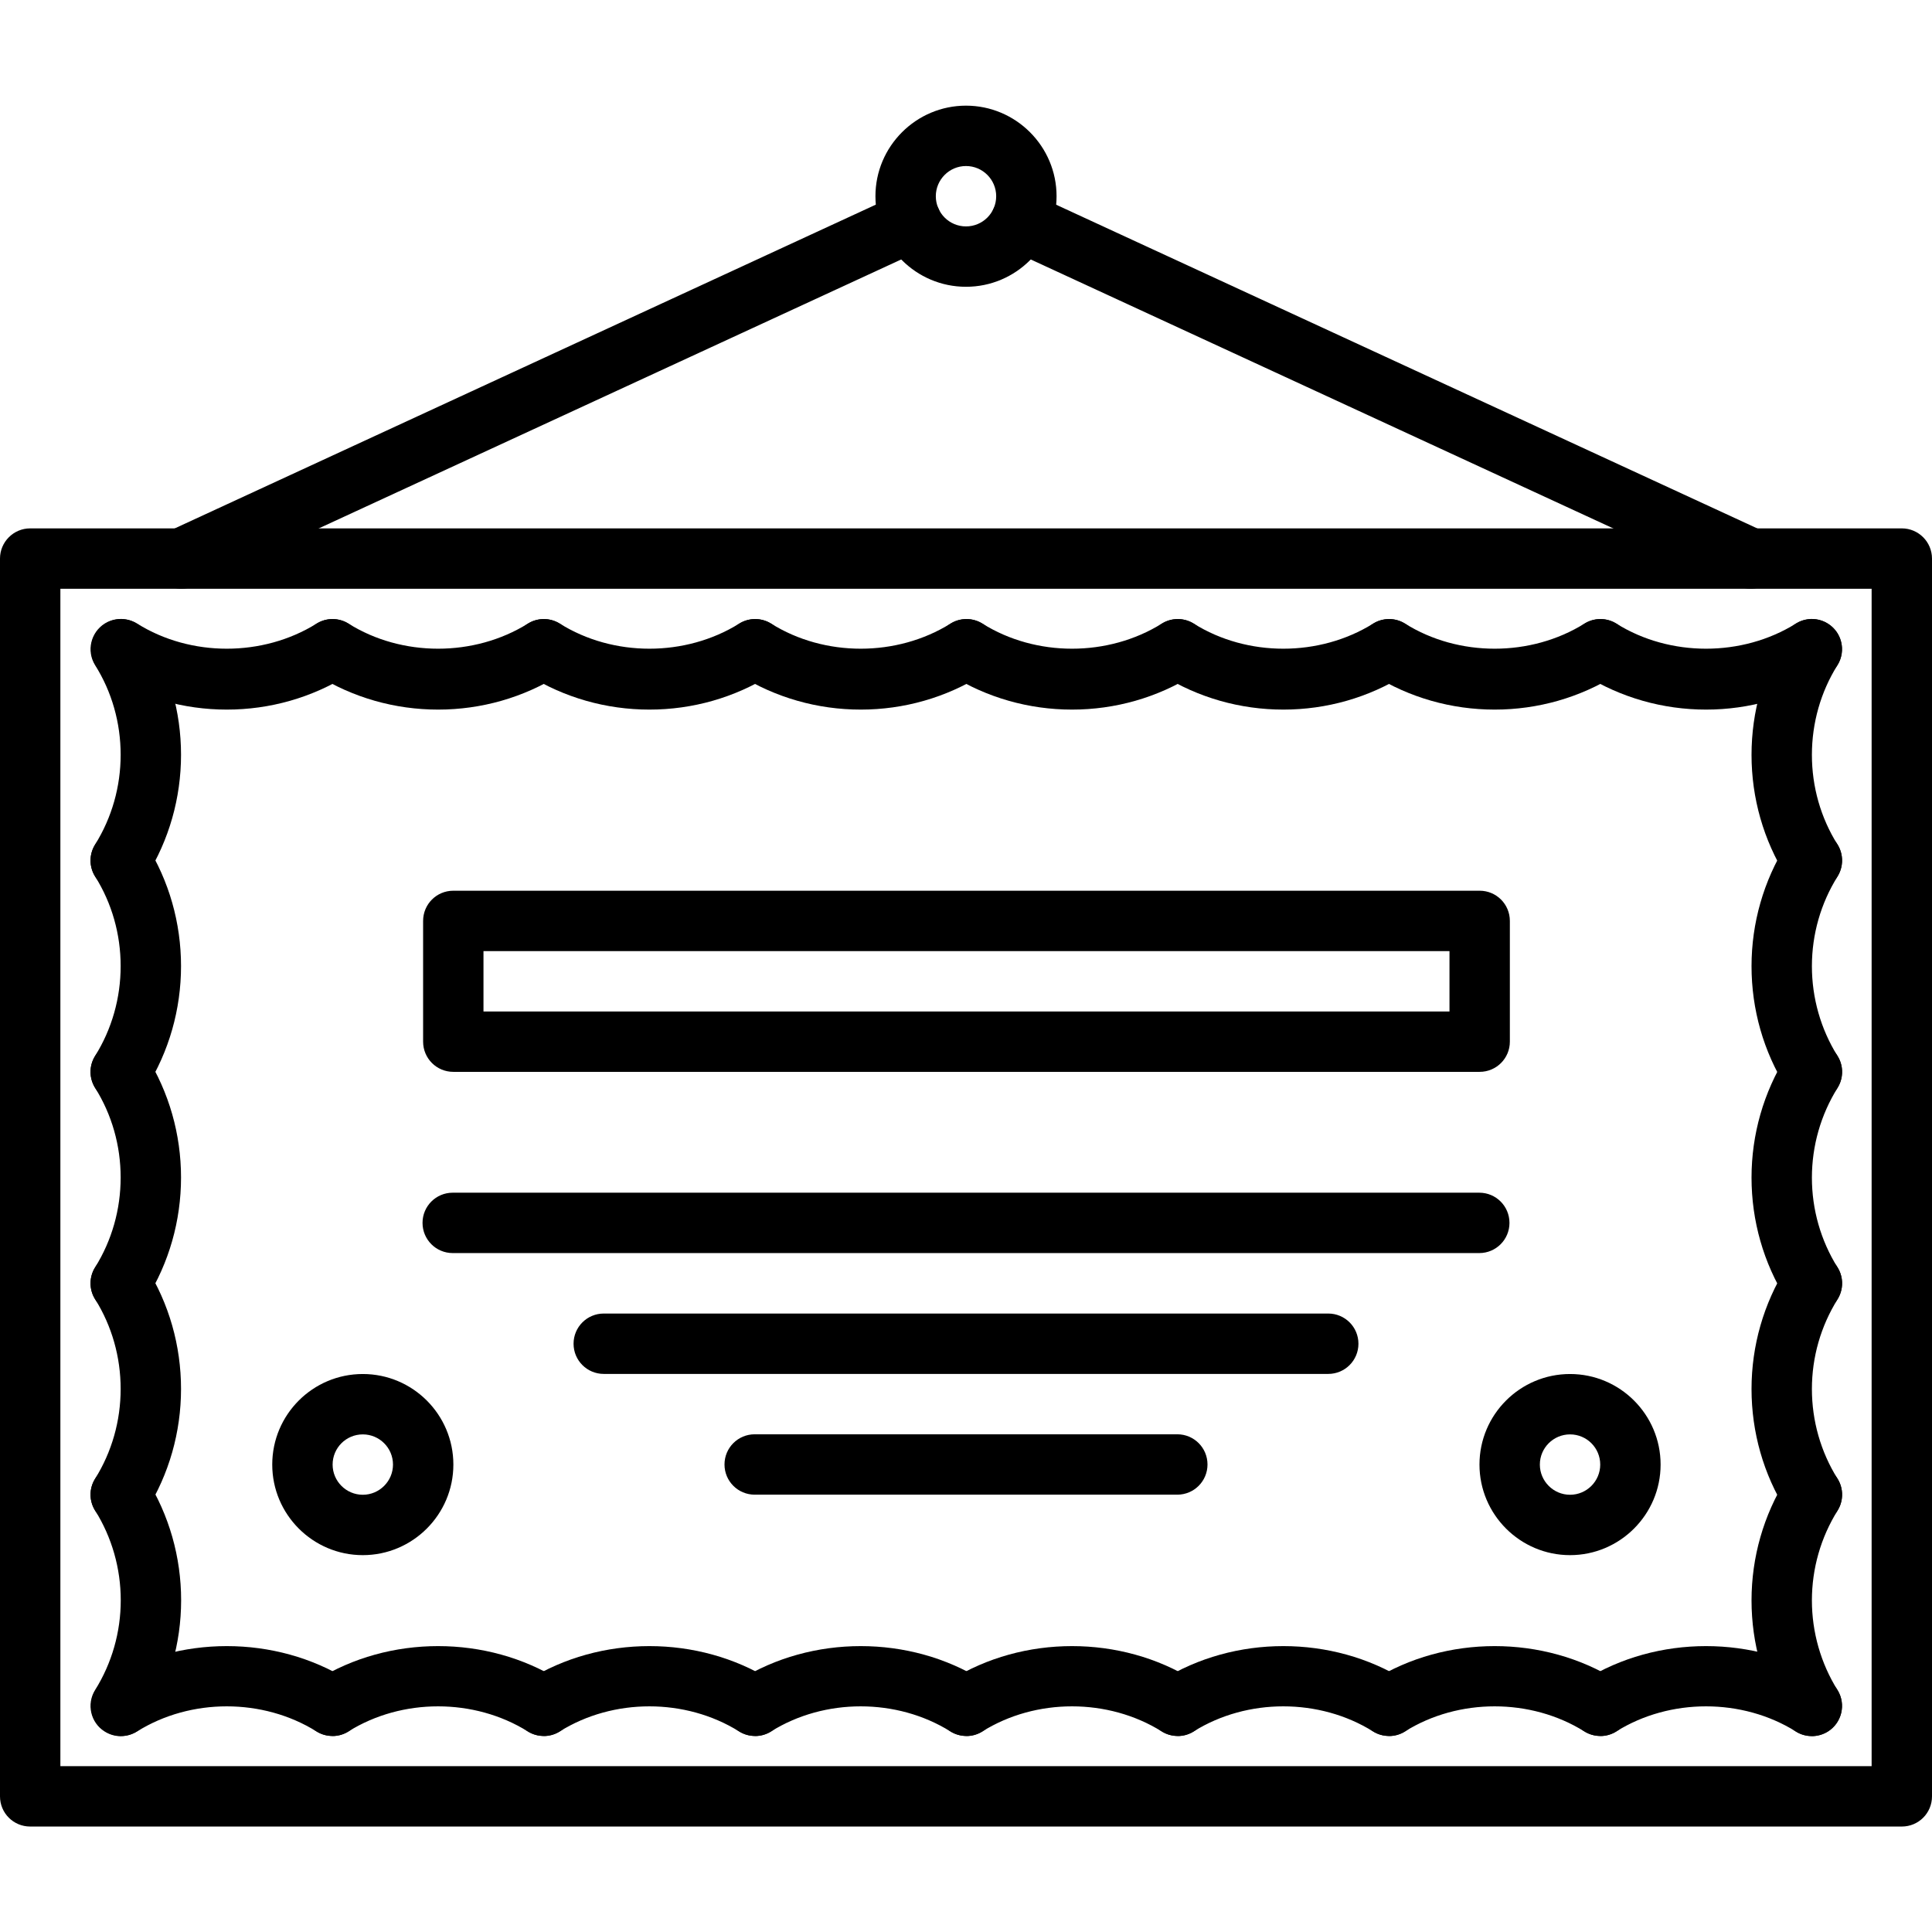 <?xml version="1.0" encoding="UTF-8"?>
<svg xmlns="http://www.w3.org/2000/svg" xmlns:xlink="http://www.w3.org/1999/xlink" width="80pt" height="80pt" viewBox="0 0 80 80" version="1.1">
<g id="surface1">
<path style=" stroke:none;fill-rule:nonzero;fill:rgb(0%,0%,0%);fill-opacity:1;" d="M 61.891 29.383 C 60.102 29.383 58.359 28.887 56.855 27.945 C 56.27 27.578 56.094 26.809 56.461 26.223 C 56.824 25.637 57.598 25.457 58.184 25.824 C 60.395 27.207 63.383 27.207 65.605 25.824 C 66.191 25.457 66.965 25.637 67.328 26.219 C 67.695 26.805 67.516 27.578 66.93 27.941 C 65.422 28.887 63.68 29.383 61.891 29.383 Z M 61.891 29.383 "/>
<path style=" stroke:none;fill-rule:nonzero;fill:rgb(0%,0%,0%);fill-opacity:1;" d="M 70.645 29.383 C 68.855 29.383 67.113 28.887 65.605 27.945 C 65.023 27.578 64.844 26.809 65.211 26.223 C 65.578 25.637 66.348 25.457 66.934 25.824 C 69.148 27.207 72.137 27.207 74.359 25.824 C 74.945 25.457 75.715 25.637 76.082 26.219 C 76.445 26.805 76.27 27.578 75.684 27.941 C 74.172 28.887 72.43 29.383 70.645 29.383 Z M 70.645 29.383 "/>
<path style=" stroke:none;fill-rule:nonzero;fill:rgb(0%,0%,0%);fill-opacity:1;" d="M 53.141 29.383 C 51.352 29.383 49.609 28.887 48.105 27.945 C 47.52 27.578 47.344 26.809 47.711 26.223 C 48.074 25.637 48.844 25.457 49.434 25.824 C 51.645 27.207 54.633 27.207 56.855 25.824 C 57.441 25.457 58.211 25.637 58.578 26.219 C 58.945 26.805 58.766 27.578 58.18 27.941 C 56.672 28.887 54.93 29.383 53.141 29.383 Z M 53.141 29.383 "/>
<path style=" stroke:none;fill-rule:nonzero;fill:rgb(0%,0%,0%);fill-opacity:1;" d="M 44.391 29.383 C 42.602 29.383 40.859 28.887 39.355 27.945 C 38.77 27.578 38.594 26.809 38.961 26.223 C 39.324 25.637 40.094 25.457 40.684 25.824 C 42.895 27.207 45.883 27.207 48.105 25.824 C 48.691 25.457 49.465 25.637 49.828 26.219 C 50.195 26.805 50.016 27.578 49.43 27.941 C 47.922 28.887 46.18 29.383 44.391 29.383 Z M 44.391 29.383 "/>
<path style=" stroke:none;fill-rule:nonzero;fill:rgb(0%,0%,0%);fill-opacity:1;" d="M 35.641 29.383 C 33.852 29.383 32.109 28.887 30.605 27.945 C 30.02 27.578 29.844 26.809 30.211 26.223 C 30.574 25.637 31.344 25.457 31.934 25.824 C 34.145 27.207 37.133 27.207 39.355 25.824 C 39.941 25.457 40.715 25.637 41.078 26.219 C 41.445 26.805 41.266 27.578 40.68 27.941 C 39.172 28.887 37.43 29.383 35.641 29.383 Z M 35.641 29.383 "/>
<path style=" stroke:none;fill-rule:nonzero;fill:rgb(0%,0%,0%);fill-opacity:1;" d="M 26.891 29.383 C 25.102 29.383 23.359 28.887 21.855 27.945 C 21.27 27.578 21.094 26.809 21.461 26.223 C 21.824 25.637 22.594 25.457 23.184 25.824 C 25.395 27.207 28.383 27.207 30.605 25.824 C 31.191 25.457 31.965 25.637 32.328 26.219 C 32.695 26.805 32.516 27.578 31.93 27.941 C 30.422 28.887 28.68 29.383 26.891 29.383 Z M 26.891 29.383 "/>
<path style=" stroke:none;fill-rule:nonzero;fill:rgb(0%,0%,0%);fill-opacity:1;" d="M 18.141 29.383 C 16.352 29.383 14.609 28.887 13.105 27.945 C 12.52 27.578 12.344 26.809 12.711 26.223 C 13.074 25.637 13.848 25.457 14.434 25.824 C 16.645 27.207 19.633 27.207 21.855 25.824 C 22.441 25.457 23.211 25.637 23.578 26.219 C 23.945 26.805 23.766 27.578 23.18 27.941 C 21.672 28.887 19.93 29.383 18.141 29.383 Z M 18.141 29.383 "/>
<path style=" stroke:none;fill-rule:nonzero;fill:rgb(0%,0%,0%);fill-opacity:1;" d="M 9.391 29.383 C 7.602 29.383 5.859 28.887 4.355 27.945 C 3.77 27.578 3.594 26.809 3.961 26.223 C 4.324 25.637 5.098 25.457 5.684 25.824 C 7.895 27.207 10.883 27.207 13.105 25.824 C 13.691 25.457 14.461 25.637 14.828 26.219 C 15.195 26.805 15.016 27.578 14.43 27.941 C 12.922 28.887 11.18 29.383 9.391 29.383 Z M 9.391 29.383 "/>
<path style=" stroke:none;fill-rule:nonzero;fill:rgb(0%,0%,0%);fill-opacity:1;" d="M 66.27 71.883 C 66.043 71.883 65.812 71.824 65.605 71.695 C 63.383 70.309 60.395 70.312 58.184 71.691 C 57.598 72.059 56.824 71.883 56.461 71.297 C 56.094 70.711 56.273 69.938 56.855 69.574 C 59.867 67.691 63.914 67.691 66.93 69.574 C 67.52 69.941 67.695 70.711 67.328 71.297 C 67.09 71.676 66.684 71.887 66.27 71.887 Z M 66.27 71.883 "/>
<path style=" stroke:none;fill-rule:nonzero;fill:rgb(0%,0%,0%);fill-opacity:1;" d="M 75.02 71.883 C 74.793 71.883 74.562 71.824 74.359 71.695 C 72.137 70.309 69.148 70.312 66.934 71.691 C 66.348 72.059 65.578 71.883 65.211 71.297 C 64.844 70.711 65.023 69.938 65.605 69.574 C 68.617 67.691 72.664 67.691 75.684 69.574 C 76.27 69.941 76.445 70.711 76.082 71.297 C 75.844 71.676 75.438 71.887 75.02 71.887 Z M 75.02 71.883 "/>
<path style=" stroke:none;fill-rule:nonzero;fill:rgb(0%,0%,0%);fill-opacity:1;" d="M 57.52 71.883 C 57.293 71.883 57.062 71.824 56.855 71.695 C 54.633 70.309 51.645 70.312 49.434 71.691 C 48.844 72.059 48.074 71.883 47.711 71.297 C 47.344 70.711 47.523 69.938 48.105 69.574 C 51.117 67.691 55.164 67.691 58.18 69.574 C 58.77 69.941 58.945 70.711 58.578 71.297 C 58.34 71.676 57.934 71.887 57.52 71.887 Z M 57.52 71.883 "/>
<path style=" stroke:none;fill-rule:nonzero;fill:rgb(0%,0%,0%);fill-opacity:1;" d="M 48.77 71.883 C 48.543 71.883 48.312 71.824 48.105 71.695 C 45.883 70.309 42.895 70.312 40.684 71.691 C 40.094 72.059 39.324 71.883 38.961 71.297 C 38.594 70.711 38.773 69.938 39.355 69.574 C 42.367 67.691 46.414 67.691 49.43 69.574 C 50.02 69.941 50.195 70.711 49.828 71.297 C 49.59 71.676 49.184 71.887 48.77 71.887 Z M 48.77 71.883 "/>
<path style=" stroke:none;fill-rule:nonzero;fill:rgb(0%,0%,0%);fill-opacity:1;" d="M 40.02 71.883 C 39.793 71.883 39.562 71.824 39.355 71.695 C 37.133 70.309 34.145 70.312 31.934 71.691 C 31.344 72.059 30.574 71.883 30.211 71.297 C 29.844 70.711 30.023 69.938 30.605 69.574 C 33.617 67.691 37.664 67.691 40.68 69.574 C 41.27 69.941 41.445 70.711 41.078 71.297 C 40.84 71.676 40.434 71.887 40.02 71.887 Z M 40.02 71.883 "/>
<path style=" stroke:none;fill-rule:nonzero;fill:rgb(0%,0%,0%);fill-opacity:1;" d="M 31.27 71.883 C 31.043 71.883 30.812 71.824 30.605 71.695 C 28.383 70.309 25.395 70.312 23.184 71.691 C 22.594 72.059 21.824 71.883 21.461 71.297 C 21.094 70.711 21.273 69.938 21.855 69.574 C 24.867 67.691 28.914 67.691 31.93 69.574 C 32.52 69.941 32.695 70.711 32.328 71.297 C 32.09 71.676 31.684 71.887 31.27 71.887 Z M 31.27 71.883 "/>
<path style=" stroke:none;fill-rule:nonzero;fill:rgb(0%,0%,0%);fill-opacity:1;" d="M 22.52 71.883 C 22.293 71.883 22.062 71.824 21.855 71.695 C 19.633 70.309 16.645 70.312 14.434 71.691 C 13.848 72.059 13.074 71.883 12.711 71.297 C 12.344 70.711 12.523 69.938 13.105 69.574 C 16.117 67.691 20.164 67.691 23.18 69.574 C 23.77 69.941 23.945 70.711 23.578 71.297 C 23.34 71.676 22.934 71.887 22.52 71.887 Z M 22.52 71.883 "/>
<path style=" stroke:none;fill-rule:nonzero;fill:rgb(0%,0%,0%);fill-opacity:1;" d="M 13.77 71.883 C 13.543 71.883 13.312 71.824 13.105 71.695 C 10.883 70.309 7.895 70.312 5.684 71.691 C 5.098 72.059 4.324 71.883 3.961 71.297 C 3.594 70.711 3.773 69.938 4.355 69.574 C 7.367 67.691 11.414 67.691 14.43 69.574 C 15.02 69.941 15.195 70.711 14.828 71.297 C 14.59 71.676 14.184 71.887 13.77 71.887 Z M 13.77 71.883 "/>
<path style=" stroke:none;fill-rule:nonzero;fill:rgb(0%,0%,0%);fill-opacity:1;" d="M 4.996 36.879 C 4.77 36.879 4.539 36.82 4.336 36.691 C 3.75 36.324 3.57 35.555 3.938 34.969 C 4.633 33.855 4.996 32.57 4.996 31.254 C 4.996 29.934 4.633 28.648 3.938 27.543 C 3.574 26.957 3.754 26.188 4.336 25.82 C 4.922 25.453 5.691 25.633 6.059 26.219 C 7 27.723 7.496 29.465 7.496 31.254 C 7.496 33.043 7 34.785 6.059 36.293 C 5.82 36.672 5.414 36.879 4.996 36.879 Z M 4.996 36.879 "/>
<path style=" stroke:none;fill-rule:nonzero;fill:rgb(0%,0%,0%);fill-opacity:1;" d="M 4.996 45.633 C 4.77 45.633 4.539 45.57 4.336 45.445 C 3.75 45.078 3.57 44.305 3.938 43.723 C 4.633 42.609 4.996 41.324 4.996 40.004 C 4.996 38.684 4.633 37.402 3.941 36.297 C 3.574 35.711 3.754 34.938 4.336 34.574 C 4.922 34.203 5.695 34.383 6.059 34.969 C 7 36.473 7.496 38.215 7.496 40.004 C 7.496 41.793 7 43.535 6.059 45.043 C 5.82 45.422 5.414 45.633 4.996 45.633 Z M 4.996 45.633 "/>
<path style=" stroke:none;fill-rule:nonzero;fill:rgb(0%,0%,0%);fill-opacity:1;" d="M 4.996 54.387 C 4.77 54.387 4.539 54.324 4.336 54.199 C 3.75 53.832 3.57 53.059 3.938 52.477 C 4.633 51.363 4.996 50.078 4.996 48.758 C 4.996 47.438 4.633 46.156 3.938 45.047 C 3.574 44.461 3.754 43.691 4.336 43.324 C 4.922 42.961 5.691 43.141 6.059 43.723 C 7 45.23 7.496 46.969 7.496 48.758 C 7.496 50.547 7 52.289 6.059 53.797 C 5.82 54.18 5.414 54.387 4.996 54.387 Z M 4.996 54.387 "/>
<path style=" stroke:none;fill-rule:nonzero;fill:rgb(0%,0%,0%);fill-opacity:1;" d="M 4.996 63.141 C 4.77 63.141 4.539 63.078 4.336 62.949 C 3.75 62.582 3.57 61.812 3.938 61.23 C 4.633 60.117 4.996 58.832 4.996 57.512 C 4.996 56.191 4.633 54.91 3.941 53.801 C 3.574 53.219 3.754 52.445 4.336 52.078 C 4.922 51.711 5.695 51.895 6.059 52.477 C 7 53.98 7.496 55.723 7.496 57.512 C 7.496 59.301 7 61.043 6.059 62.551 C 5.82 62.93 5.414 63.141 4.996 63.141 Z M 4.996 63.141 "/>
<path style=" stroke:none;fill-rule:nonzero;fill:rgb(0%,0%,0%);fill-opacity:1;" d="M 4.996 71.891 C 4.77 71.891 4.543 71.828 4.336 71.699 C 3.75 71.336 3.574 70.562 3.938 69.98 C 4.633 68.867 5 67.582 5 66.262 C 5 64.945 4.633 63.66 3.941 62.551 C 3.574 61.965 3.754 61.195 4.34 60.828 C 4.926 60.465 5.695 60.645 6.062 61.227 C 7.004 62.734 7.5 64.477 7.5 66.262 C 7.5 68.051 7 69.793 6.059 71.301 C 5.82 71.68 5.414 71.891 4.996 71.891 Z M 4.996 71.891 "/>
<path style=" stroke:none;fill-rule:nonzero;fill:rgb(0%,0%,0%);fill-opacity:1;" d="M 75.027 71.891 C 74.609 71.891 74.203 71.68 73.965 71.301 C 73.023 69.797 72.527 68.055 72.527 66.27 C 72.527 64.48 73.027 62.738 73.969 61.23 C 74.332 60.645 75.105 60.465 75.691 60.832 C 76.277 61.195 76.453 61.969 76.09 62.551 C 75.395 63.664 75.027 64.949 75.027 66.27 C 75.027 67.586 75.395 68.871 76.086 69.98 C 76.453 70.566 76.273 71.336 75.688 71.703 C 75.484 71.828 75.254 71.891 75.027 71.891 Z M 75.027 71.891 "/>
<path style=" stroke:none;fill-rule:nonzero;fill:rgb(0%,0%,0%);fill-opacity:1;" d="M 75.027 63.137 C 74.609 63.137 74.203 62.93 73.965 62.551 C 73.023 61.047 72.527 59.305 72.527 57.516 C 72.527 55.727 73.027 53.984 73.969 52.477 C 74.332 51.891 75.105 51.711 75.691 52.078 C 76.277 52.445 76.453 53.215 76.09 53.801 C 75.395 54.914 75.027 56.195 75.027 57.516 C 75.027 58.836 75.395 60.121 76.086 61.227 C 76.453 61.812 76.273 62.582 75.688 62.949 C 75.484 63.074 75.254 63.137 75.027 63.137 Z M 75.027 63.137 "/>
<path style=" stroke:none;fill-rule:nonzero;fill:rgb(0%,0%,0%);fill-opacity:1;" d="M 75.027 54.387 C 74.609 54.387 74.203 54.18 73.965 53.797 C 73.023 52.293 72.527 50.551 72.527 48.762 C 72.527 46.973 73.027 45.234 73.969 43.723 C 74.332 43.141 75.105 42.961 75.691 43.324 C 76.277 43.691 76.453 44.461 76.09 45.047 C 75.395 46.16 75.027 47.445 75.027 48.766 C 75.027 50.086 75.395 51.367 76.086 52.477 C 76.453 53.062 76.273 53.832 75.688 54.199 C 75.484 54.324 75.254 54.387 75.027 54.387 Z M 75.027 54.387 "/>
<path style=" stroke:none;fill-rule:nonzero;fill:rgb(0%,0%,0%);fill-opacity:1;" d="M 75.027 45.633 C 74.609 45.633 74.203 45.422 73.965 45.043 C 73.023 43.539 72.527 41.797 72.527 40.008 C 72.527 38.219 73.027 36.477 73.969 34.969 C 74.332 34.383 75.105 34.203 75.691 34.57 C 76.277 34.934 76.453 35.707 76.09 36.293 C 75.395 37.402 75.027 38.688 75.027 40.008 C 75.027 41.328 75.395 42.613 76.086 43.723 C 76.453 44.305 76.273 45.078 75.688 45.445 C 75.484 45.57 75.254 45.633 75.027 45.633 Z M 75.027 45.633 "/>
<path style=" stroke:none;fill-rule:nonzero;fill:rgb(0%,0%,0%);fill-opacity:1;" d="M 75.027 36.879 C 74.609 36.879 74.203 36.672 73.965 36.293 C 73.023 34.785 72.527 33.047 72.527 31.258 C 72.527 29.469 73.023 27.727 73.965 26.219 C 74.332 25.633 75.105 25.453 75.688 25.82 C 76.273 26.184 76.453 26.957 76.086 27.543 C 75.391 28.652 75.027 29.938 75.027 31.258 C 75.027 32.578 75.391 33.859 76.086 34.969 C 76.449 35.555 76.27 36.324 75.688 36.691 C 75.484 36.82 75.254 36.879 75.027 36.879 Z M 75.027 36.879 "/>
<path style=" stroke:none;fill-rule:nonzero;fill:rgb(0%,0%,0%);fill-opacity:1;" d="M 61.27 44.383 L 18.77 44.383 C 18.078 44.383 17.52 43.824 17.52 43.133 L 17.52 38.133 C 17.52 37.441 18.078 36.883 18.77 36.883 L 61.27 36.883 C 61.961 36.883 62.52 37.441 62.52 38.133 L 62.52 43.133 C 62.52 43.824 61.961 44.383 61.27 44.383 Z M 20.02 41.883 L 60.02 41.883 L 60.02 39.383 L 20.02 39.383 Z M 20.02 41.883 "/>
<path style=" stroke:none;fill-rule:nonzero;fill:rgb(0%,0%,0%);fill-opacity:1;" d="M 61.254 51.887 L 18.746 51.887 C 18.055 51.887 17.496 51.328 17.496 50.637 C 17.496 49.945 18.055 49.387 18.746 49.387 L 61.254 49.387 C 61.945 49.387 62.504 49.945 62.504 50.637 C 62.504 51.328 61.945 51.887 61.254 51.887 Z M 61.254 51.887 "/>
<path style=" stroke:none;fill-rule:nonzero;fill:rgb(0%,0%,0%);fill-opacity:1;" d="M 55 56.891 L 25 56.891 C 24.309 56.891 23.75 56.332 23.75 55.641 C 23.75 54.949 24.309 54.391 25 54.391 L 55 54.391 C 55.691 54.391 56.25 54.949 56.25 55.641 C 56.25 56.332 55.691 56.891 55 56.891 Z M 55 56.891 "/>
<path style=" stroke:none;fill-rule:nonzero;fill:rgb(0%,0%,0%);fill-opacity:1;" d="M 48.75 61.891 L 31.25 61.891 C 30.559 61.891 30 61.332 30 60.641 C 30 59.949 30.559 59.391 31.25 59.391 L 48.75 59.391 C 49.441 59.391 50 59.949 50 60.641 C 50 61.332 49.441 61.891 48.75 61.891 Z M 48.75 61.891 "/>
<path style=" stroke:none;fill-rule:nonzero;fill:rgb(0%,0%,0%);fill-opacity:1;" d="M 78.75 75.633 L 1.25 75.633 C 0.559 75.633 0 75.078 0 74.383 L 0 23.129 C 0 22.441 0.559 21.879 1.25 21.879 L 78.75 21.879 C 79.441 21.879 80 22.441 80 23.129 L 80 74.383 C 80 75.078 79.441 75.633 78.75 75.633 Z M 2.5 73.133 L 77.5 73.133 L 77.5 24.379 L 2.5 24.379 Z M 2.5 73.133 "/>
<path style=" stroke:none;fill-rule:nonzero;fill:rgb(0%,0%,0%);fill-opacity:1;" d="M 65.012 64.395 C 62.945 64.395 61.262 62.711 61.262 60.645 C 61.262 58.574 62.945 56.895 65.012 56.895 C 67.078 56.895 68.762 58.574 68.762 60.645 C 68.762 62.711 67.078 64.395 65.012 64.395 Z M 65.012 59.395 C 64.324 59.395 63.762 59.953 63.762 60.645 C 63.762 61.332 64.324 61.895 65.012 61.895 C 65.703 61.895 66.262 61.332 66.262 60.645 C 66.262 59.953 65.703 59.395 65.012 59.395 Z M 65.012 59.395 "/>
<path style=" stroke:none;fill-rule:nonzero;fill:rgb(0%,0%,0%);fill-opacity:1;" d="M 15.023 64.395 C 12.953 64.395 11.273 62.711 11.273 60.645 C 11.273 58.574 12.953 56.895 15.023 56.895 C 17.09 56.895 18.773 58.574 18.773 60.645 C 18.773 62.711 17.09 64.395 15.023 64.395 Z M 15.023 59.395 C 14.332 59.395 13.773 59.953 13.773 60.645 C 13.773 61.332 14.332 61.895 15.023 61.895 C 15.711 61.895 16.273 61.332 16.273 60.645 C 16.273 59.953 15.711 59.395 15.023 59.395 Z M 15.023 59.395 "/>
<path style=" stroke:none;fill-rule:nonzero;fill:rgb(0%,0%,0%);fill-opacity:1;" d="M 40 11.875 C 37.934 11.875 36.25 10.195 36.25 8.125 C 36.25 6.059 37.934 4.375 40 4.375 C 42.066 4.375 43.75 6.059 43.75 8.125 C 43.75 10.195 42.066 11.875 40 11.875 Z M 40 6.875 C 39.309 6.875 38.75 7.438 38.75 8.125 C 38.75 8.816 39.309 9.375 40 9.375 C 40.691 9.375 41.25 8.816 41.25 8.125 C 41.25 7.438 40.691 6.875 40 6.875 Z M 40 6.875 "/>
<path style=" stroke:none;fill-rule:nonzero;fill:rgb(0%,0%,0%);fill-opacity:1;" d="M 7.508 24.379 C 7.035 24.379 6.582 24.109 6.371 23.652 C 6.082 23.027 6.355 22.285 6.984 21.996 L 37.207 8.039 C 37.836 7.746 38.578 8.023 38.867 8.648 C 39.156 9.273 38.883 10.02 38.258 10.309 L 8.031 24.266 C 7.859 24.344 7.684 24.379 7.508 24.379 Z M 7.508 24.379 "/>
<path style=" stroke:none;fill-rule:nonzero;fill:rgb(0%,0%,0%);fill-opacity:1;" d="M 72.492 24.379 C 72.316 24.379 72.141 24.344 71.969 24.266 L 41.746 10.312 C 41.121 10.023 40.848 9.277 41.137 8.652 C 41.426 8.027 42.168 7.75 42.793 8.043 L 73.016 21.996 C 73.645 22.285 73.918 23.027 73.629 23.652 C 73.418 24.109 72.965 24.379 72.492 24.379 Z M 72.492 24.379 "/>
</g>
</svg>

